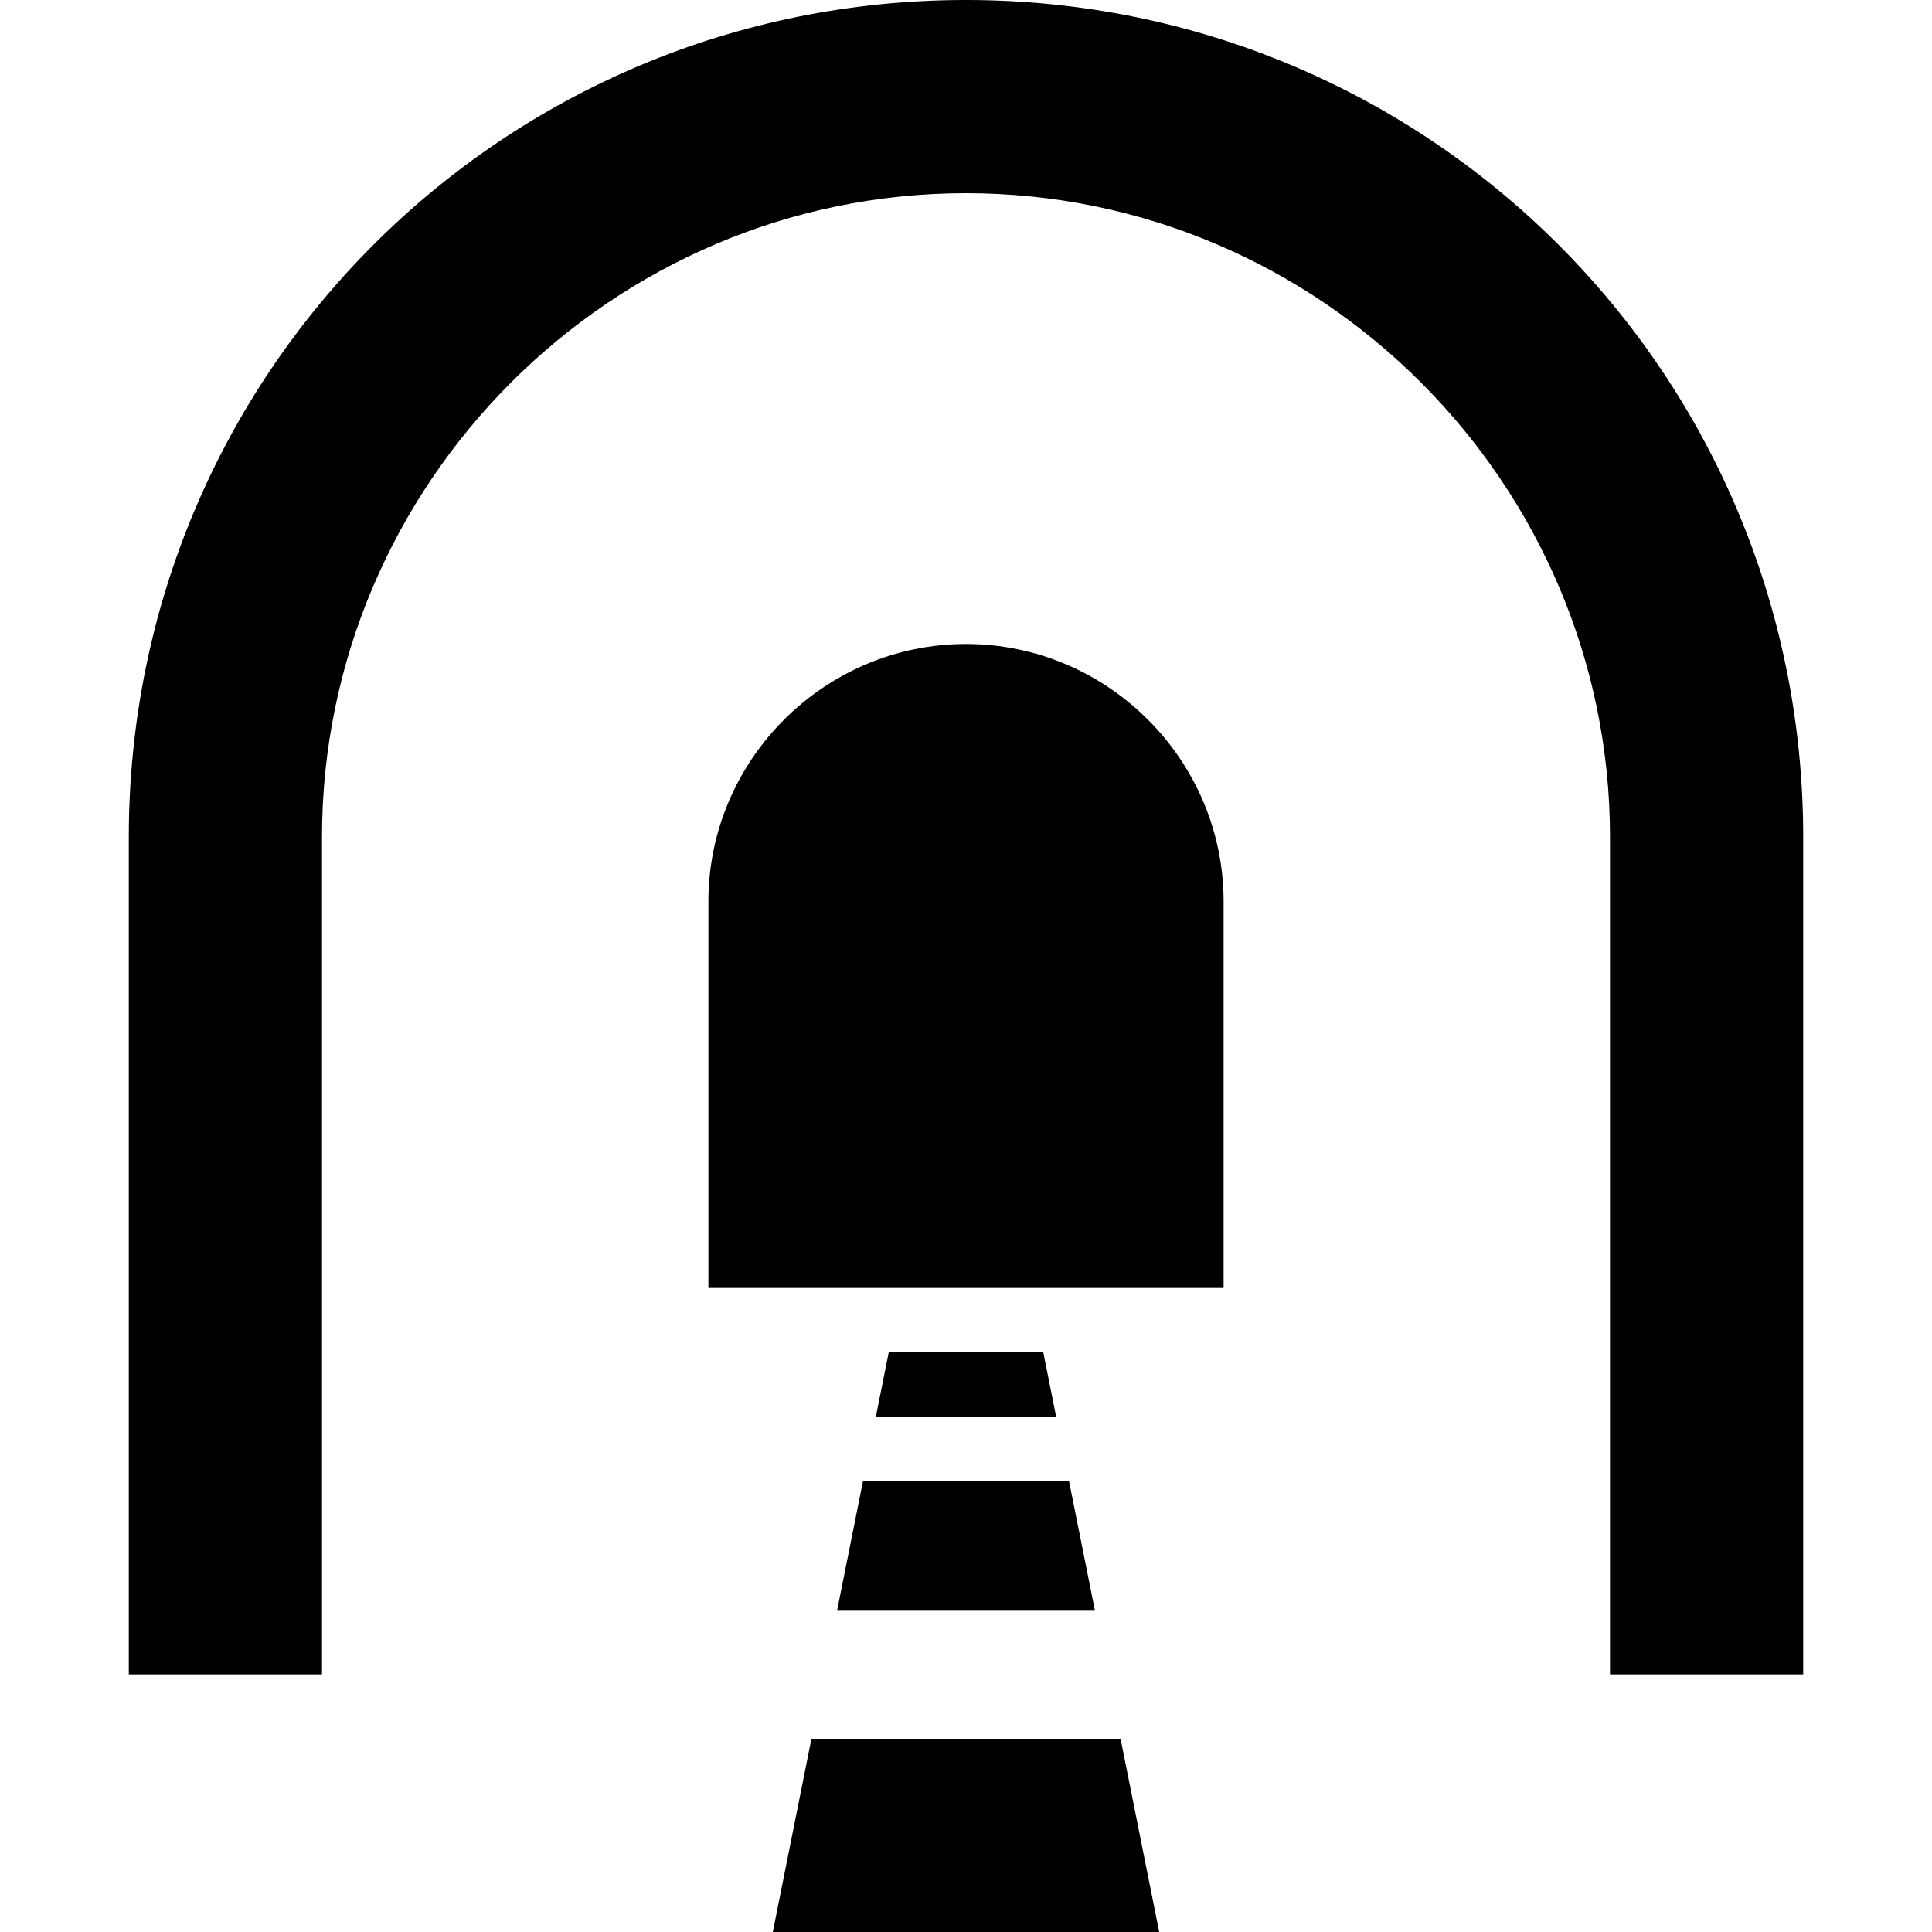 <?xml version="1.0" encoding="utf-8"?>
<!-- Generator: Adobe Illustrator 20.1.0, SVG Export Plug-In . SVG Version: 6.00 Build 0)  -->
<svg version="1.1" id="Layer_1" xmlns="http://www.w3.org/2000/svg" xmlns:xlink="http://www.w3.org/1999/xlink" x="0px" y="0px"
	 width="30px" height="30px" viewBox="0 0 30 30" style="enable-background:new 0 0 30 30;" xml:space="preserve">
<path  d="M15,0C7.8,0,2,5.8,2,13v13h3V13C5,7.5,9.5,3,15,3s10,4.5,10,10v13h3V13C28,5.8,22.2,0,15,0z"/>
<path  d="M15,10c-2.2,0-4,1.8-4,4v6h8v-6C19,11.8,17.2,10,15,10z"/>
<polygon  points="16.2,21 13.8,21 13.6,22 16.4,22 "/>
<polygon  points="16.6,23 13.4,23 13,25 17,25 "/>
<polygon  points="12.6,27 12,30 18,30 17.4,27 "/>
</svg>
